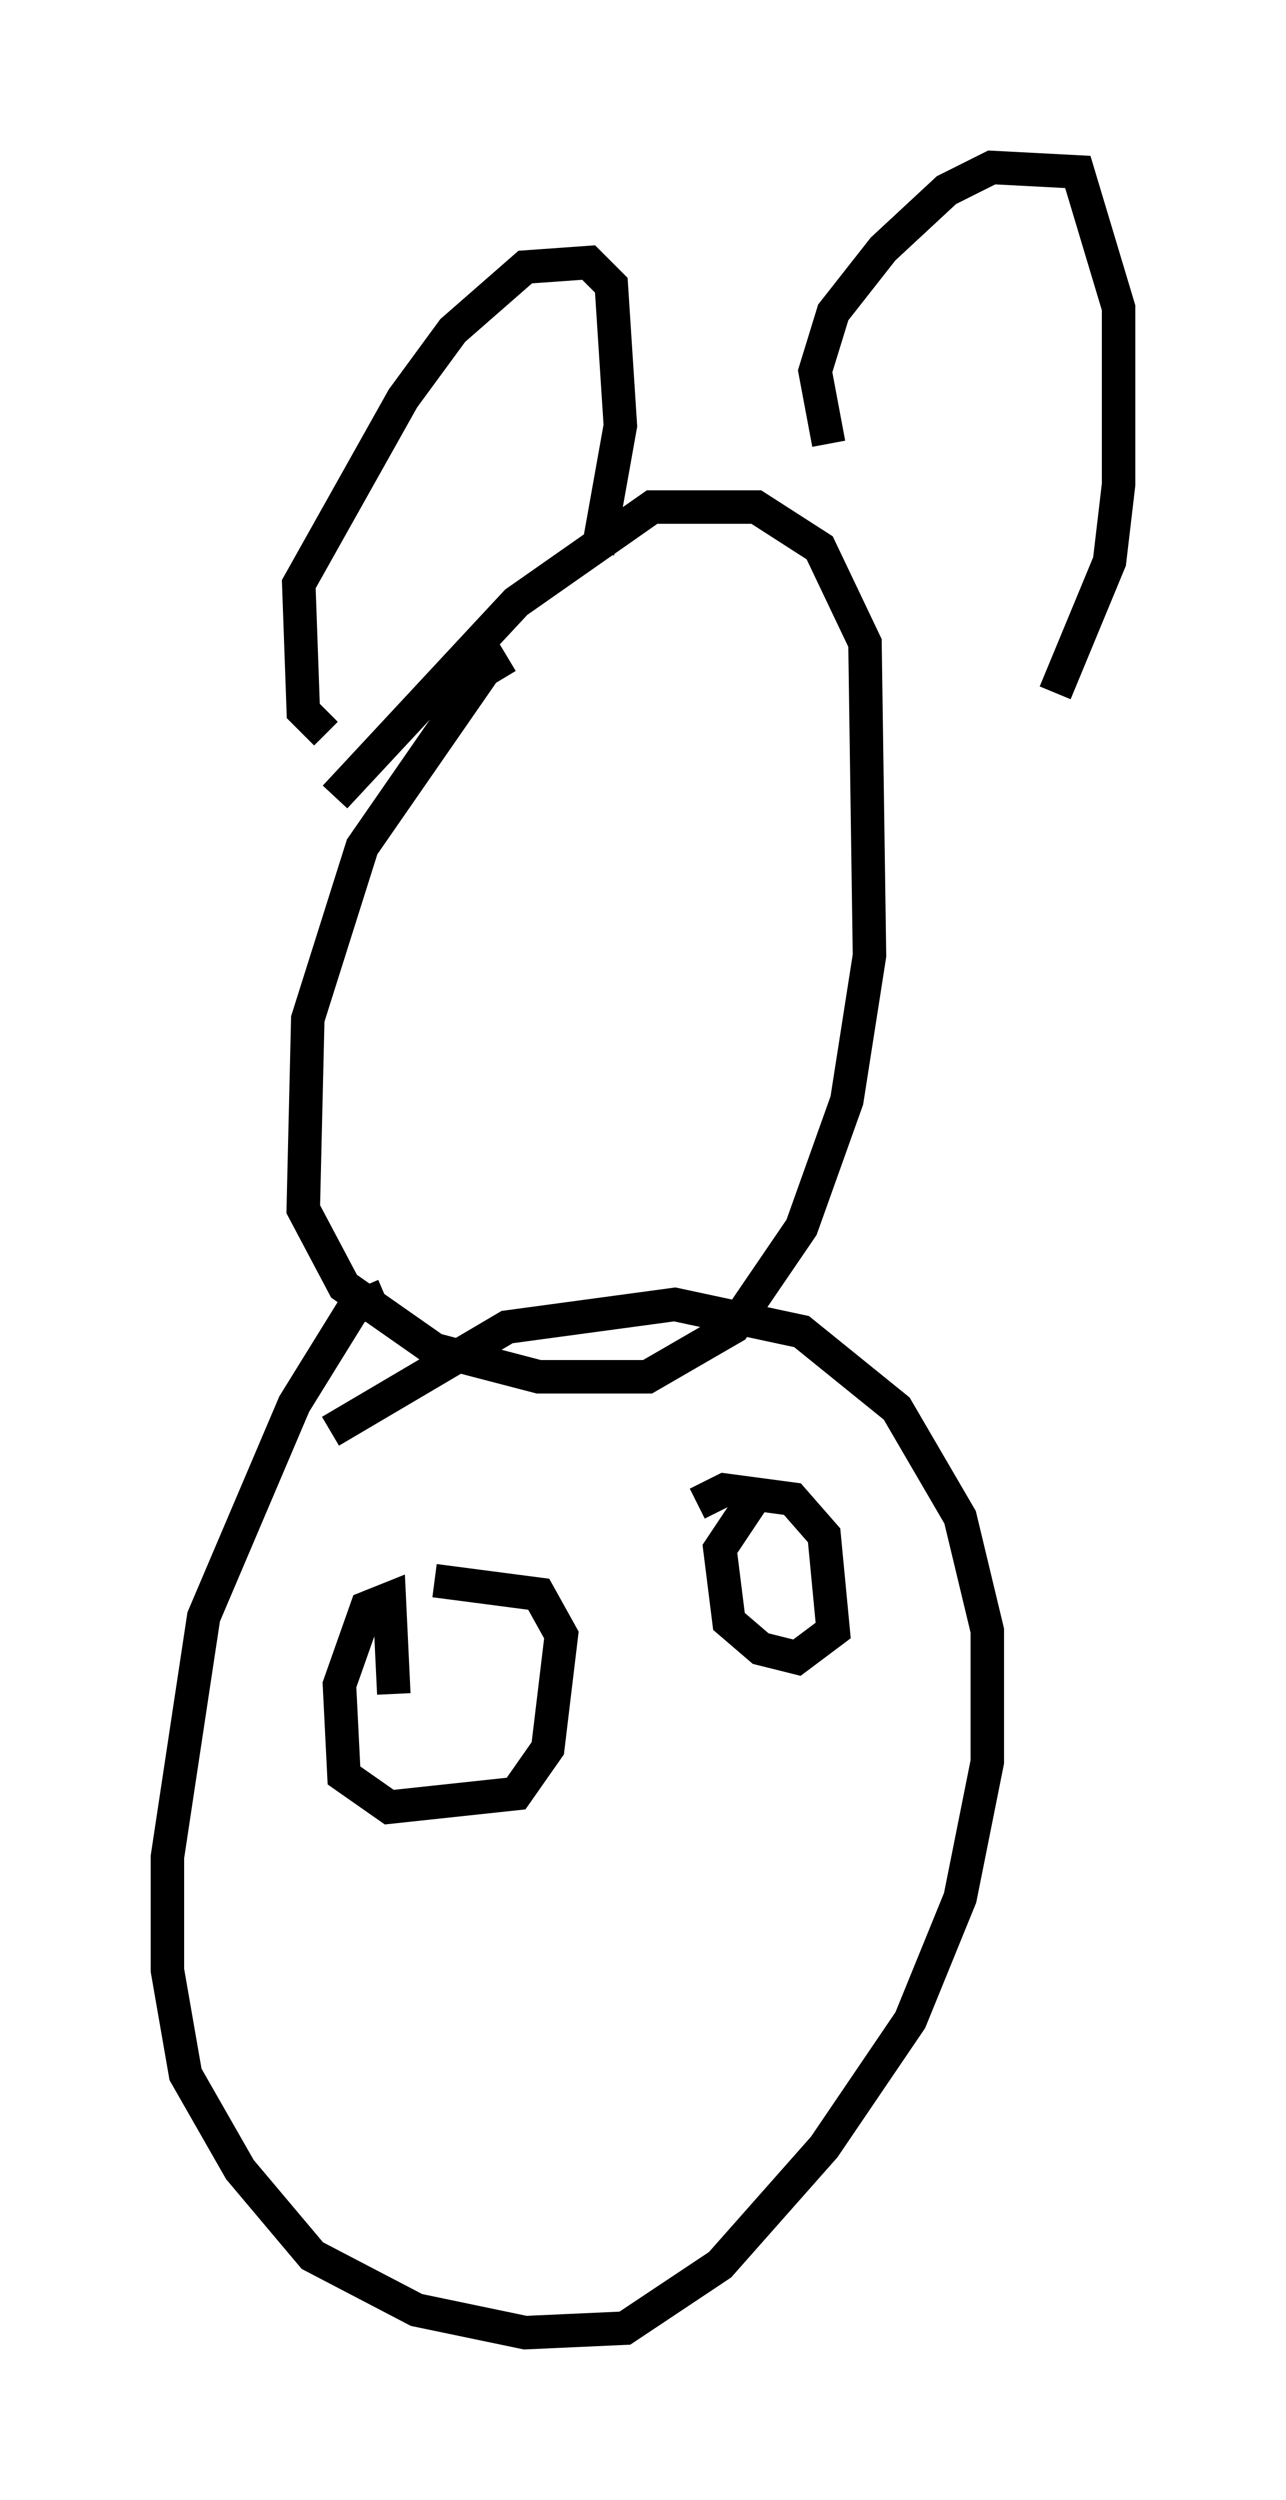 <?xml version="1.0" encoding="utf-8" ?>
<svg baseProfile="full" height="74.681" version="1.1" width="38.416" xmlns="http://www.w3.org/2000/svg" xmlns:ev="http://www.w3.org/2001/xml-events" xmlns:xlink="http://www.w3.org/1999/xlink"><defs /><rect fill="white" height="74.681" width="38.416" x="0" y="0" /><path d="M16.908, 19.614 m-1.759, 0.0 l-0.677, 0.406 -3.654, 5.277 l-1.624, 5.142 -0.135, 5.683 l1.218, 2.3 2.706, 1.894 l3.112, 0.812 3.248, 0.0 l2.571, -1.488 2.03, -2.977 l1.353, -3.789 0.677, -4.33 l-0.135, -9.337 -1.353, -2.842 l-1.894, -1.218 -3.112, 0.0 l-4.059, 2.842 -5.413, 5.819 m1.488, 14.885 l-0.947, 0.406 -1.759, 2.842 l-2.706, 6.36 -1.083, 7.172 l0.0, 3.383 0.541, 3.112 l1.624, 2.842 2.165, 2.571 l3.112, 1.624 3.248, 0.677 l2.977, -0.135 2.842, -1.894 l3.112, -3.518 2.571, -3.789 l1.488, -3.654 0.812, -4.059 l0.0, -3.924 -0.812, -3.383 l-1.894, -3.248 -2.842, -2.3 l-3.789, -0.812 -5.007, 0.677 l-5.277, 3.112 m-0.135, -20.839 l-0.677, -0.677 -0.135, -3.789 l3.112, -5.548 1.488, -2.03 l2.165, -1.894 1.894, -0.135 l0.677, 0.677 0.271, 4.195 l-0.677, 3.789 m6.901, -3.248 l-0.406, -2.165 0.541, -1.759 l1.488, -1.894 1.894, -1.759 l1.353, -0.677 2.571, 0.135 l1.218, 4.059 0.0, 5.277 l-0.271, 2.3 -1.624, 3.924 m-19.756, 29.905 l-0.135, -2.842 -0.677, 0.271 l-0.812, 2.3 0.135, 2.706 l1.353, 0.947 3.789, -0.406 l0.947, -1.353 0.406, -3.383 l-0.677, -1.218 -3.112, -0.406 m9.607, -2.571 l-1.083, 1.624 0.271, 2.165 l0.947, 0.812 1.083, 0.271 l1.083, -0.812 -0.271, -2.842 l-0.947, -1.083 -2.03, -0.271 l-0.812, 0.406 " fill="none" stroke="black" stroke-width="1" /></svg>